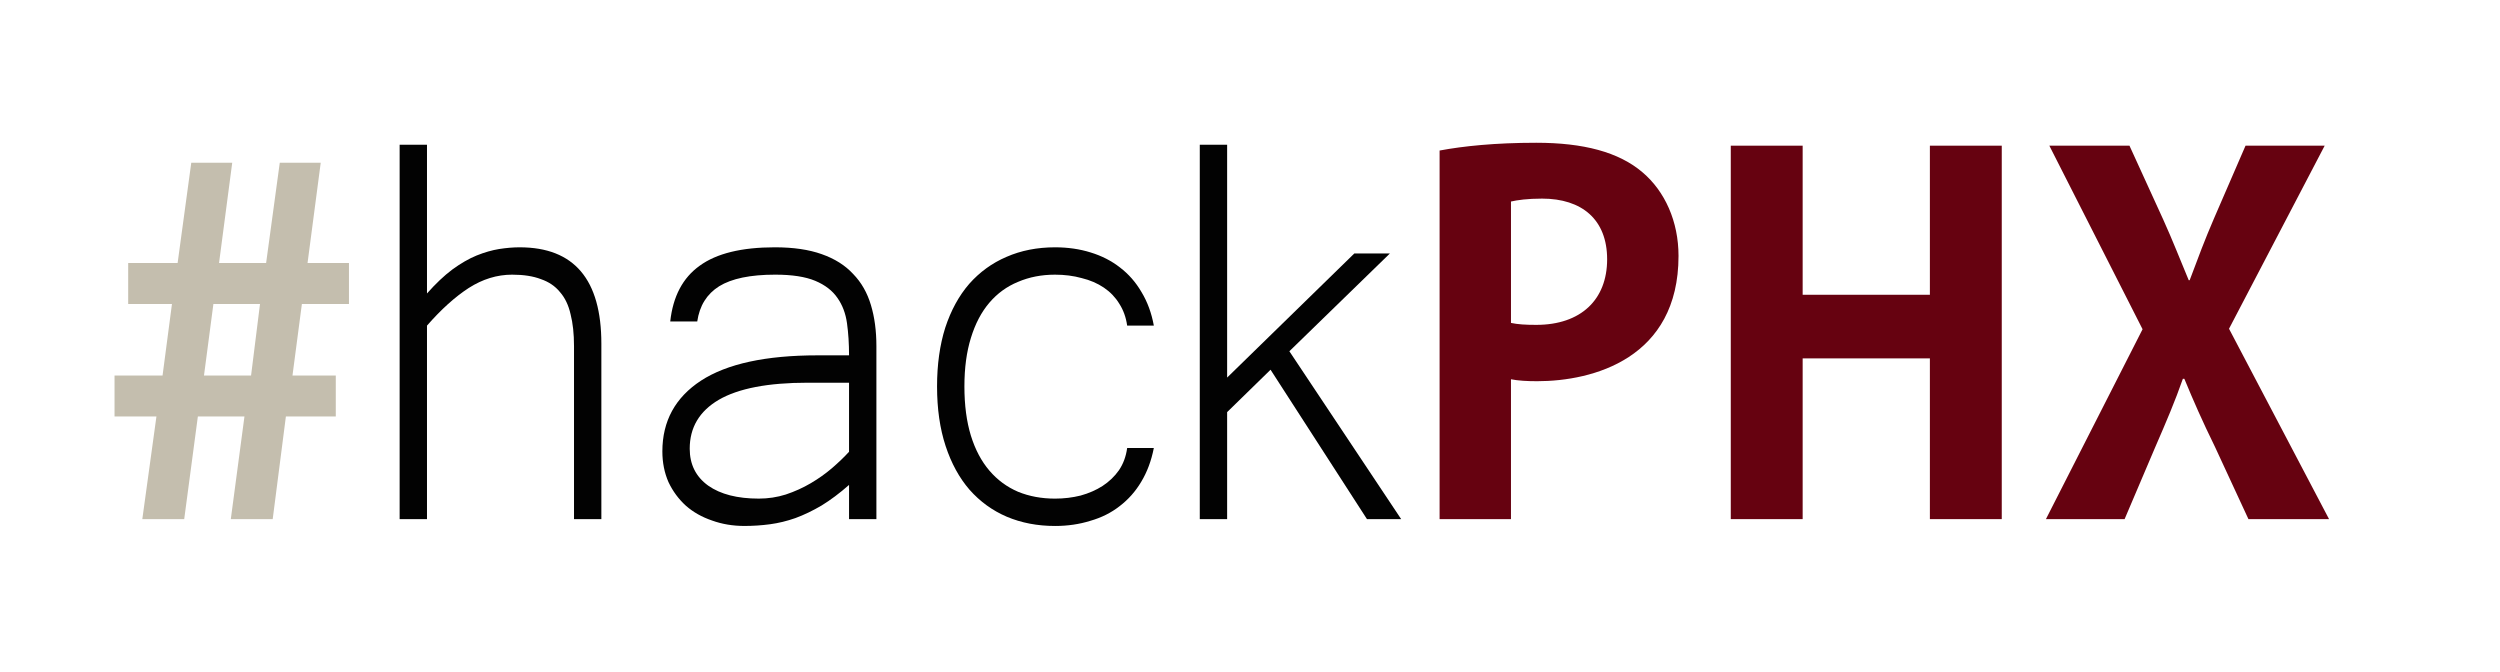 <?xml version="1.0" encoding="UTF-8" standalone="no"?>
<!-- Created with Inkscape (http://www.inkscape.org/) -->

<svg
   xmlns:dc="http://purl.org/dc/elements/1.1/"
   xmlns:cc="http://creativecommons.org/ns#"
   xmlns:rdf="http://www.w3.org/1999/02/22-rdf-syntax-ns#"
   xmlns:svg="http://www.w3.org/2000/svg"
   xmlns="http://www.w3.org/2000/svg"
   xmlns:sodipodi="http://sodipodi.sourceforge.net/DTD/sodipodi-0.dtd"
   xmlns:inkscape="http://www.inkscape.org/namespaces/inkscape"
   width="744.09"
   height="200"
   id="svg2"
   version="1.1"
   inkscape:version="0.48.2 r9819"
   sodipodi:docname="logo.svg">
  <defs
     id="defs4" />
  <sodipodi:namedview
     id="base"
     pagecolor="#ffffff"
     bordercolor="#666666"
     borderopacity="1.0"
     inkscape:pageopacity="0.0"
     inkscape:pageshadow="2"
     inkscape:zoom="1.5186334"
     inkscape:cx="372.04501"
     inkscape:cy="100"
     inkscape:document-units="px"
     inkscape:current-layer="g3786"
     showgrid="false"
     inkscape:window-width="1248"
     inkscape:window-height="773"
     inkscape:window-x="32"
     inkscape:window-y="0"
     inkscape:window-maximized="1">
    <inkscape:grid
       type="xygrid"
       id="grid3765"
       units="in"
       empspacing="4"
       visible="true"
       enabled="true"
       snapvisiblegridlinesonly="true" />
  </sodipodi:namedview>
  <g
     inkscape:label="Layer 1"
     inkscape:groupmode="layer"
     id="layer1"
     transform="translate(0,-852.362)">
    <g
       id="g3786"
       transform="matrix(1.734,0,0,1.734,-674.683,586.617)">
      <g
         style="font-size:80.806px;font-style:normal;font-variant:normal;font-weight:normal;font-stretch:normal;line-height:125%;letter-spacing:0px;word-spacing:0px;fill:#c4beae;fill-opacity:1;stroke:none;font-family:Steelfish;-inkscape-font-specification:Steelfish"
         id="text2985">
        <path
           d="m 431.05,224.746 -2.343,17.616 7.192,0 2.263,-17.616 8.565,0 0,-7.03 -7.434,0 1.616,-12.283 8.081,0 0,-7.03 -7.111,0 2.263,-17.212 -7.03,0 -2.343,17.212 -8.081,0 2.263,-17.212 -7.03,0 -2.343,17.212 -8.485,0 0,7.03 7.515,0 -1.616,12.283 -8.242,0 0,7.03 7.192,0 -2.424,17.616 7.192,0 2.343,-17.616 8,0 m 2.667,-19.313 -1.535,12.283 -8.081,0 1.616,-12.283 8,0"
           style="font-weight:bold;fill:#c4beae;font-family:Adobe Gothic Std;-inkscape-font-specification:Adobe Gothic Std Bold"
           id="path3082" />
      </g>
      <g
         style="font-size:120.192px;font-style:normal;font-variant:normal;font-weight:normal;font-stretch:normal;text-align:start;line-height:75%;letter-spacing:0px;word-spacing:0px;writing-mode:lr-tb;text-anchor:start;fill:#020202;fill-opacity:1;stroke:none;font-family:Microsoft Yi Baiti;-inkscape-font-specification:Microsoft Yi Baiti"
         id="text2989">
        <path
           d="m 462.383,203.628 c 1.487,-1.682 2.934,-3.052 4.343,-4.108 1.448,-1.056 2.837,-1.858 4.167,-2.406 1.369,-0.548 2.66,-0.919 3.873,-1.115 1.252,-0.196 2.426,-0.293 3.521,-0.293 9.351,5e-5 14.026,5.517 14.026,16.55 l 0,30.107 -4.695,0 0,-29.696 c -3e-5,-2.113 -0.196,-3.932 -0.587,-5.458 -0.352,-1.565 -0.959,-2.837 -1.819,-3.815 -0.822,-1.017 -1.917,-1.761 -3.287,-2.23 -1.33,-0.509 -2.974,-0.763 -4.93,-0.763 -2.582,4e-5 -5.067,0.763 -7.453,2.289 -2.348,1.526 -4.734,3.678 -7.16,6.456 l 0,33.217 -4.695,0 0,-64.263 4.695,0 0,25.529"
           style="line-height:75%;letter-spacing:-2.5px;fill:#020202;font-family:Microsoft Yi Baiti;-inkscape-font-specification:Microsoft Yi Baiti"
           id="path3085" />
        <path
           d="m 534.827,236.493 c -1.604,1.409 -3.169,2.582 -4.695,3.521 -1.526,0.9 -3.032,1.624 -4.519,2.171 -1.448,0.509 -2.895,0.861 -4.343,1.056 -1.448,0.196 -2.915,0.293 -4.402,0.293 -1.995,0 -3.854,-0.313 -5.575,-0.939 -1.722,-0.587 -3.208,-1.428 -4.46,-2.524 -1.252,-1.135 -2.25,-2.484 -2.993,-4.049 -0.704,-1.604 -1.056,-3.365 -1.056,-5.282 -10e-6,-5.204 2.211,-9.253 6.632,-12.148 4.46,-2.895 11.131,-4.343 20.012,-4.343 l 5.399,0 c -4e-5,-1.995 -0.117,-3.834 -0.352,-5.517 -0.235,-1.682 -0.783,-3.13 -1.643,-4.343 -0.861,-1.252 -2.132,-2.23 -3.815,-2.934 -1.682,-0.704 -3.971,-1.056 -6.866,-1.056 -4.265,4e-5 -7.473,0.665 -9.625,1.995 -2.113,1.33 -3.365,3.345 -3.756,6.045 l -4.636,0 c 0.469,-4.304 2.152,-7.492 5.047,-9.566 2.895,-2.113 7.199,-3.169 12.911,-3.169 3.169,5e-5 5.849,0.391 8.04,1.174 2.23,0.783 4.03,1.917 5.399,3.404 1.408,1.448 2.426,3.228 3.052,5.341 0.626,2.074 0.939,4.421 0.939,7.043 l 0,29.696 -4.695,0 0,-5.869 m 0,-17.548 -7.101,0 c -6.808,2e-5 -11.894,0.978 -15.259,2.934 -3.326,1.956 -4.988,4.754 -4.988,8.392 -10e-6,2.7 1.056,4.812 3.169,6.338 2.113,1.487 5.008,2.23 8.686,2.23 1.604,0 3.15,-0.235 4.636,-0.704 1.526,-0.509 2.954,-1.154 4.284,-1.937 1.33,-0.782 2.543,-1.643 3.639,-2.582 1.135,-0.978 2.113,-1.917 2.934,-2.817 l 0,-11.855"
           style="line-height:75%;letter-spacing:-2.5px;fill:#020202;font-family:Microsoft Yi Baiti;-inkscape-font-specification:Microsoft Yi Baiti"
           id="path3087" />
        <path
           d="m 570.181,243.536 c -3.013,0 -5.771,-0.528 -8.275,-1.585 -2.465,-1.056 -4.597,-2.602 -6.397,-4.636 -1.761,-2.034 -3.13,-4.538 -4.108,-7.512 -0.978,-2.973 -1.467,-6.377 -1.467,-10.212 0,-3.756 0.469,-7.121 1.409,-10.094 0.978,-2.973 2.347,-5.477 4.108,-7.512 1.8,-2.034 3.932,-3.58 6.397,-4.636 2.504,-1.095 5.282,-1.643 8.334,-1.643 2.191,5e-5 4.225,0.293 6.104,0.88 1.917,0.587 3.599,1.448 5.047,2.582 1.487,1.135 2.719,2.543 3.697,4.226 1.017,1.682 1.721,3.6 2.113,5.751 l -4.578,0 c -0.196,-1.408 -0.646,-2.66 -1.35,-3.756 -0.665,-1.095 -1.545,-2.015 -2.641,-2.758 -1.096,-0.743 -2.367,-1.291 -3.815,-1.643 -1.409,-0.391 -2.934,-0.587 -4.578,-0.587 -2.308,4e-5 -4.421,0.411 -6.338,1.232 -1.917,0.783 -3.56,1.976 -4.93,3.58 -1.369,1.604 -2.426,3.619 -3.169,6.045 -0.743,2.387 -1.115,5.165 -1.115,8.334 -10e-6,3.208 0.372,6.025 1.115,8.451 0.743,2.387 1.8,4.382 3.169,5.986 1.369,1.604 3.013,2.817 4.93,3.639 1.917,0.782 4.03,1.174 6.338,1.174 1.526,0 2.993,-0.176 4.402,-0.528 1.408,-0.391 2.66,-0.939 3.756,-1.643 1.135,-0.743 2.074,-1.643 2.817,-2.7 0.743,-1.095 1.213,-2.367 1.409,-3.815 l 4.578,0 c -0.43,2.191 -1.154,4.128 -2.171,5.81 -0.978,1.643 -2.211,3.032 -3.697,4.167 -1.448,1.135 -3.13,1.976 -5.047,2.524 -1.878,0.587 -3.893,0.88 -6.045,0.88"
           style="line-height:75%;letter-spacing:-2.5px;fill:#020202;font-family:Microsoft Yi Baiti;-inkscape-font-specification:Microsoft Yi Baiti"
           id="path3089" />
        <path
           d="m 629.596,242.362 -5.869,0 -16.55,-25.646 -7.453,7.277 0,18.369 -4.695,0 0,-64.263 4.695,0 0,39.966 21.832,-21.304 6.104,0 -17.254,16.785 19.191,28.816"
           style="line-height:75%;letter-spacing:-2.5px;fill:#020202;font-family:Microsoft Yi Baiti;-inkscape-font-specification:Microsoft Yi Baiti"
           id="path3091" />
      </g>
      <g
         style="font-size:83.356px;font-style:normal;font-variant:normal;font-weight:normal;font-stretch:normal;line-height:125%;letter-spacing:0px;word-spacing:0px;fill:#660210;fill-opacity:1;stroke:none;font-family:Steelfish;-inkscape-font-specification:Steelfish"
         id="text2993">
        <path
           d="m 648.445,242.362 0,-24.007 c 1.25,0.25 2.751,0.333 4.501,0.333 9.586,0 24.257,-3.918 24.257,-21.506 0,-5.918 -2.334,-11.086 -6.168,-14.337 -4.084,-3.501 -10.169,-5.085 -18.255,-5.085 -7.085,0 -12.587,0.583 -16.588,1.334 l 0,63.267 12.253,0 m 0,-54.515 c 1.084,-0.25 2.834,-0.5 5.335,-0.5 6.835,0 11.17,3.584 11.17,10.419 0,6.919 -4.501,11.253 -12.17,11.253 -1.834,0 -3.168,-0.083 -4.335,-0.333 l 0,-20.839"
           style="font-weight:bold;font-family:Adobe Gothic Std;-inkscape-font-specification:Adobe Gothic Std Bold;fill:#660210;fill-opacity:1"
           id="path3094" />
        <path
           d="m 720.349,178.261 0,25.59 -21.839,0 0,-25.59 -12.337,0 0,64.101 12.337,0 0,-27.591 21.839,0 0,27.591 12.337,0 0,-64.101 -12.337,0"
           style="font-weight:bold;font-family:Adobe Gothic Std;-inkscape-font-specification:Adobe Gothic Std Bold;fill:#660210;fill-opacity:1"
           id="path3096" />
        <path
           d="m 788.116,178.261 -13.587,0 -5.418,12.503 c -1.584,3.668 -2.667,6.585 -4.168,10.586 l -0.167,0 c -1.5,-3.584 -2.751,-6.835 -4.418,-10.503 l -5.752,-12.587 -13.754,0 16.004,31.509 -16.588,32.592 13.504,0 5.251,-12.337 c 1.917,-4.418 3.418,-7.919 4.751,-11.753 l 0.25,0 c 1.584,3.834 3.084,7.252 5.251,11.67 l 5.752,12.42 13.837,0 -17.171,-32.676 16.421,-31.425"
           style="font-weight:bold;font-family:Adobe Gothic Std;-inkscape-font-specification:Adobe Gothic Std Bold;fill:#660210;fill-opacity:1"
           id="path3098" />
      </g>
    </g>
  </g>
</svg>

